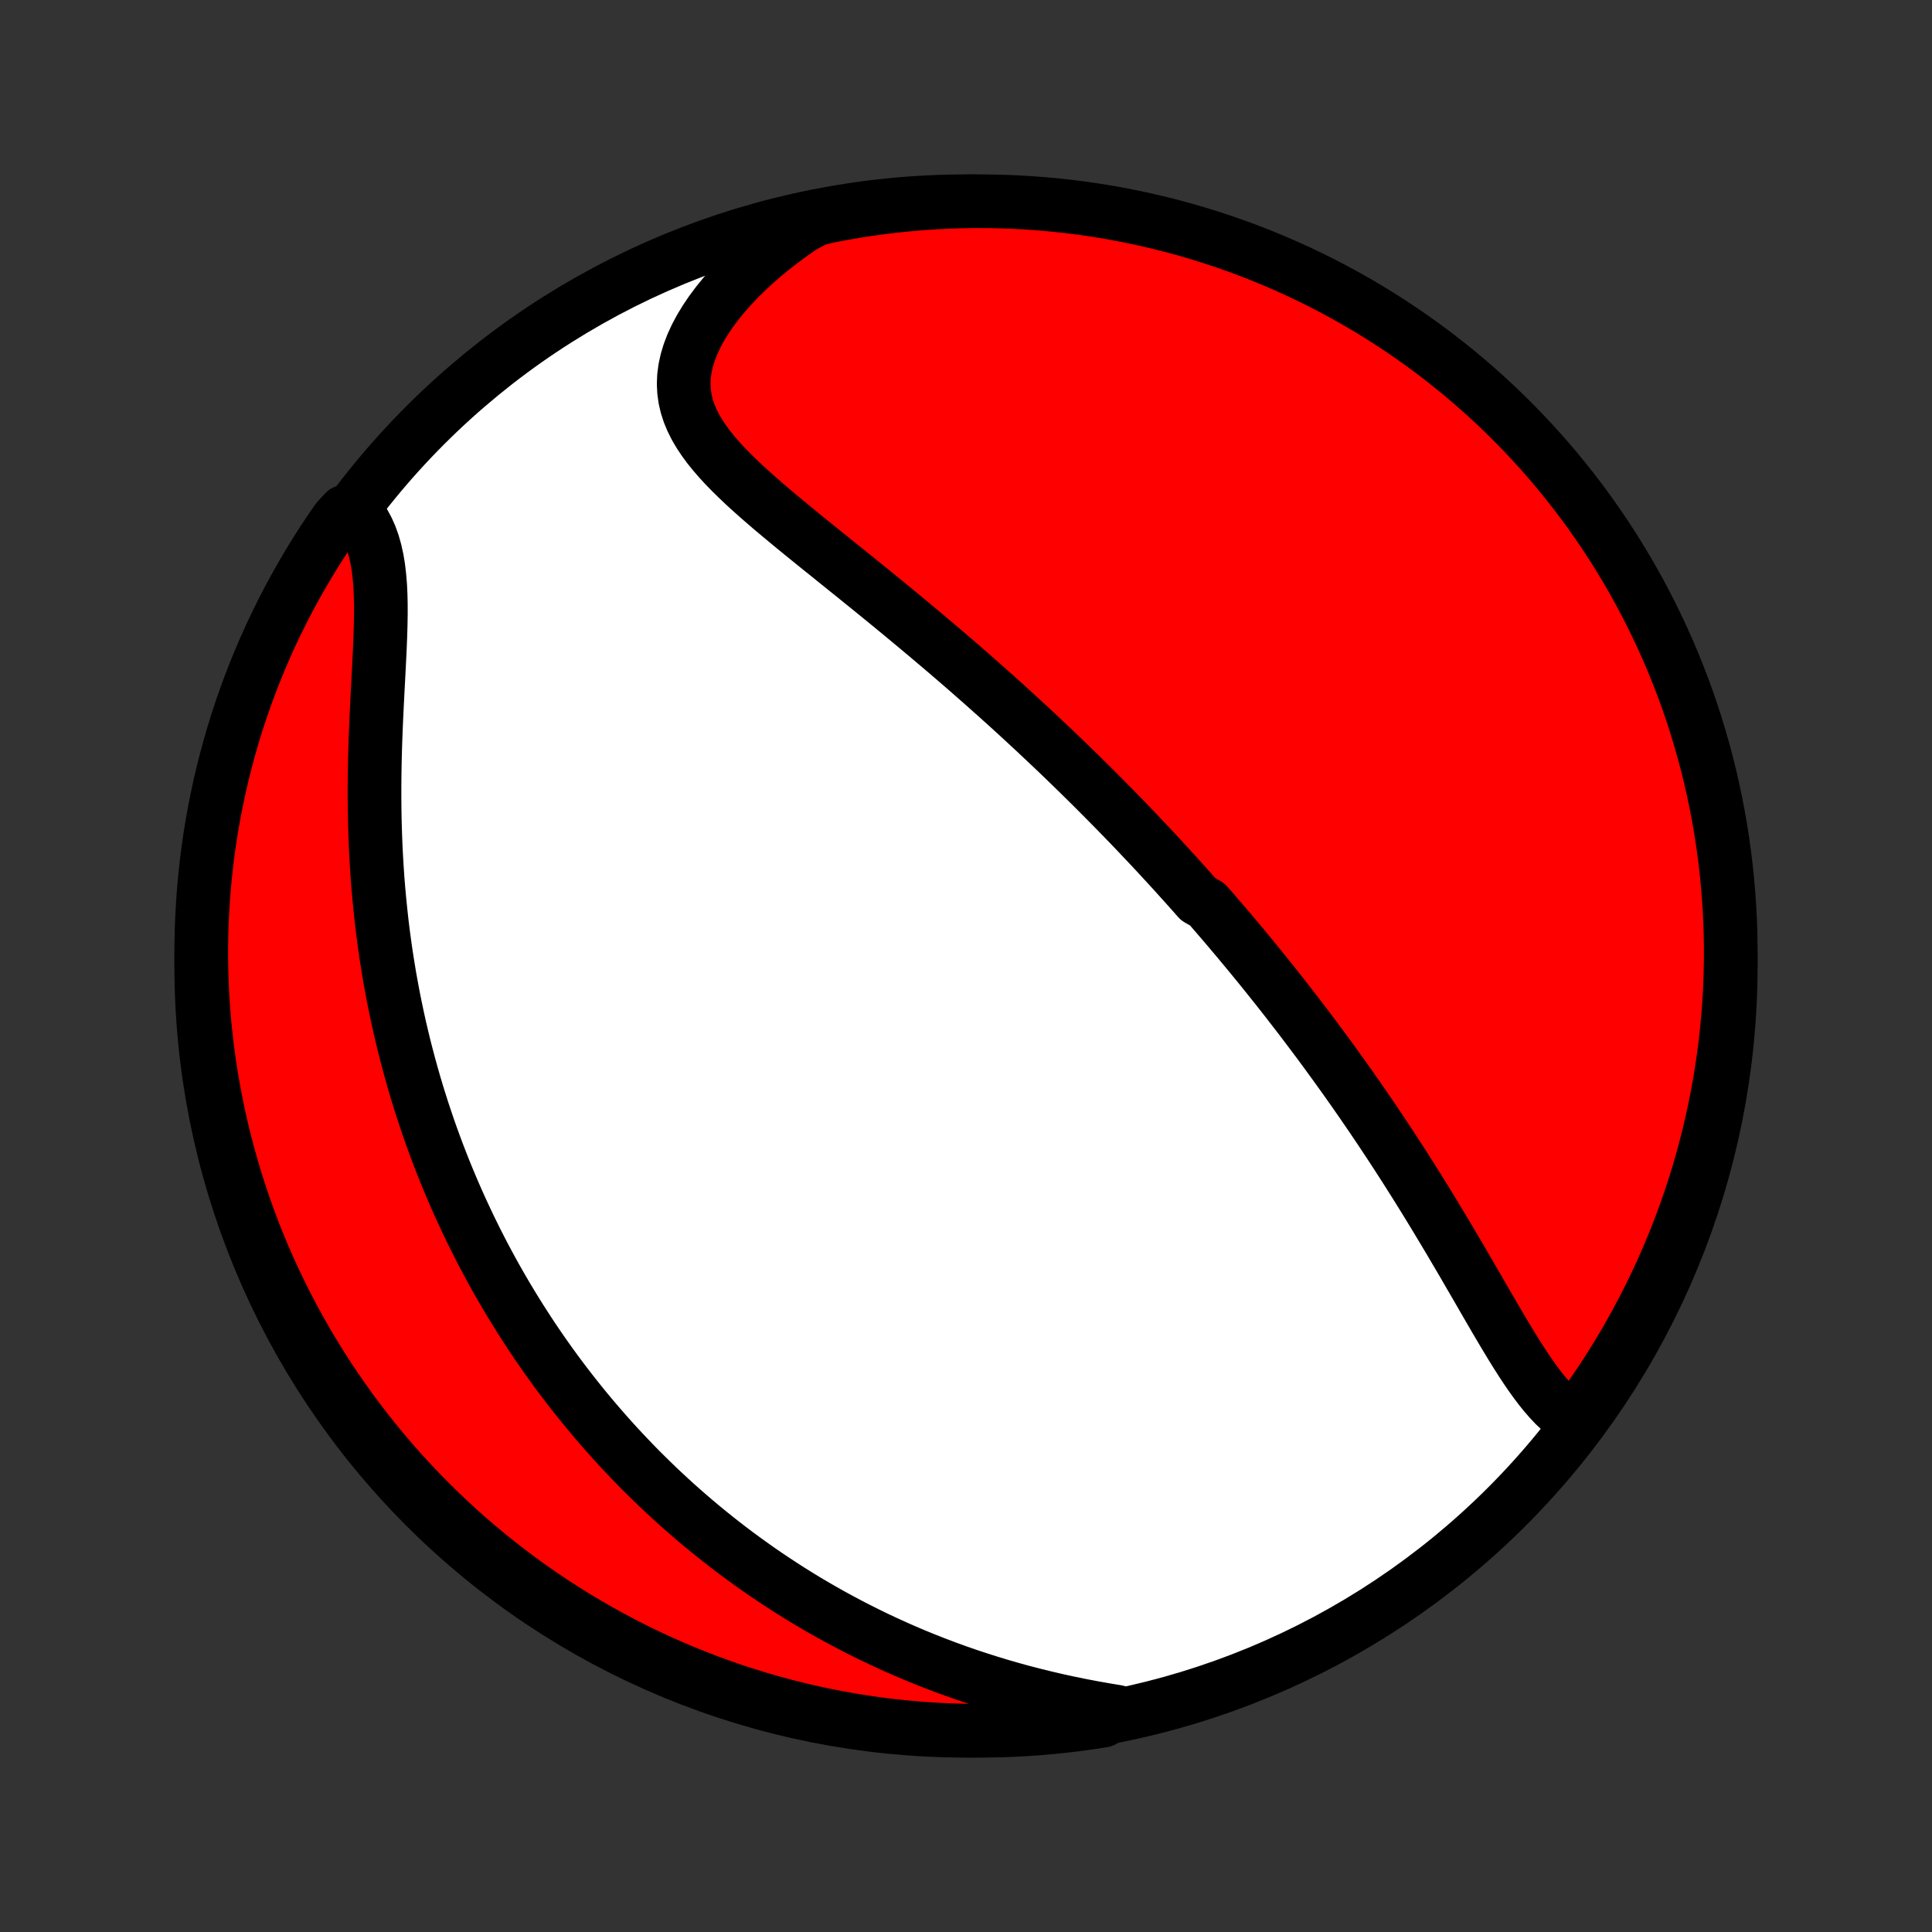 <?xml version="1.0" encoding="utf-8" standalone="no"?>
<!DOCTYPE svg PUBLIC "-//W3C//DTD SVG 1.1//EN"
  "http://www.w3.org/Graphics/SVG/1.1/DTD/svg11.dtd">
<!-- Created with matplotlib (http://matplotlib.org/) -->
<svg height="72pt" version="1.1" viewBox="0 0 72 72" width="72pt" xmlns="http://www.w3.org/2000/svg" xmlns:xlink="http://www.w3.org/1999/xlink">
 <rect x="0" y="0" width="72" height="72" fill="#333333" stroke="none"/>
 <defs>
  <style type="text/css">
*{stroke-linecap:butt;stroke-linejoin:round;}
  </style>
 </defs>
 <g id="figure_1">
  <g id="patch_1">
   <path d="
M0 72
L72 72
L72 0
L0 0
z
" style="fill:none;"/>
  </g>
  <g id="axes_1">
   <g id="PatchCollection_1">
    <defs>
     <path d="
M36 -7.5
C43.558 -7.5 50.808 -10.503 56.153 -15.848
C61.497 -21.192 64.5 -28.442 64.5 -36
C64.5 -43.558 61.497 -50.808 56.153 -56.153
C50.808 -61.497 43.558 -64.5 36 -64.5
C28.442 -64.5 21.192 -61.497 15.848 -56.153
C10.503 -50.808 7.5 -43.558 7.5 -36
C7.5 -28.442 10.503 -21.192 15.848 -15.848
C21.192 -10.503 28.442 -7.5 36 -7.5
z
" id="C0_0_a811fe30f3"/>
     <path d="
M58.755 -18.999
L58.539 -19.131
L58.331 -19.283
L58.131 -19.453
L57.936 -19.638
L57.748 -19.838
L57.564 -20.05
L57.384 -20.274
L57.208 -20.508
L57.035 -20.75
L56.864 -21
L56.695 -21.257
L56.528 -21.519
L56.362 -21.786
L56.197 -22.057
L56.033 -22.331
L55.869 -22.608
L55.706 -22.886
L55.542 -23.167
L55.379 -23.448
L55.216 -23.731
L55.053 -24.013
L54.889 -24.296
L54.725 -24.578
L54.562 -24.86
L54.398 -25.14
L54.233 -25.42
L54.069 -25.699
L53.904 -25.976
L53.739 -26.252
L53.574 -26.526
L53.409 -26.799
L53.244 -27.069
L53.079 -27.338
L52.913 -27.605
L52.748 -27.87
L52.582 -28.132
L52.417 -28.393
L52.251 -28.652
L52.086 -28.908
L51.92 -29.163
L51.755 -29.415
L51.589 -29.665
L51.424 -29.913
L51.259 -30.159
L51.094 -30.403
L50.929 -30.644
L50.764 -30.884
L50.599 -31.122
L50.435 -31.357
L50.27 -31.591
L50.106 -31.823
L49.941 -32.053
L49.777 -32.281
L49.613 -32.507
L49.449 -32.732
L49.285 -32.955
L49.122 -33.176
L48.958 -33.395
L48.794 -33.613
L48.63 -33.83
L48.467 -34.045
L48.303 -34.258
L48.139 -34.47
L47.976 -34.681
L47.812 -34.89
L47.648 -35.099
L47.484 -35.306
L47.32 -35.511
L47.155 -35.716
L46.991 -35.919
L46.826 -36.122
L46.661 -36.324
L46.496 -36.524
L46.33 -36.724
L46.165 -36.923
L45.998 -37.121
L45.832 -37.318
L45.665 -37.515
L45.497 -37.711
L45.329 -37.906
L45.161 -38.101
L44.992 -38.295
L44.652 -38.489
L44.481 -38.683
L44.31 -38.876
L44.137 -39.068
L43.964 -39.26
L43.791 -39.453
L43.616 -39.644
L43.44 -39.836
L43.264 -40.027
L43.086 -40.219
L42.908 -40.41
L42.728 -40.601
L42.547 -40.792
L42.366 -40.984
L42.183 -41.175
L41.998 -41.367
L41.813 -41.558
L41.626 -41.75
L41.438 -41.942
L41.248 -42.134
L41.057 -42.327
L40.865 -42.52
L40.671 -42.713
L40.475 -42.907
L40.278 -43.101
L40.079 -43.296
L39.878 -43.491
L39.676 -43.687
L39.472 -43.883
L39.266 -44.08
L39.057 -44.277
L38.847 -44.475
L38.635 -44.674
L38.421 -44.874
L38.205 -45.074
L37.987 -45.275
L37.767 -45.476
L37.544 -45.679
L37.319 -45.882
L37.092 -46.086
L36.862 -46.29
L36.631 -46.496
L36.397 -46.702
L36.16 -46.91
L35.922 -47.118
L35.68 -47.327
L35.437 -47.536
L35.191 -47.747
L34.942 -47.958
L34.691 -48.17
L34.438 -48.384
L34.183 -48.597
L33.925 -48.812
L33.665 -49.028
L33.403 -49.244
L33.139 -49.461
L32.873 -49.678
L32.605 -49.897
L32.335 -50.116
L32.063 -50.336
L31.791 -50.556
L31.516 -50.777
L31.241 -50.998
L30.965 -51.221
L30.689 -51.443
L30.412 -51.666
L30.135 -51.89
L29.859 -52.114
L29.584 -52.339
L29.311 -52.565
L29.039 -52.791
L28.77 -53.017
L28.504 -53.245
L28.242 -53.473
L27.985 -53.702
L27.733 -53.932
L27.489 -54.164
L27.252 -54.397
L27.023 -54.631
L26.805 -54.868
L26.598 -55.107
L26.404 -55.348
L26.225 -55.592
L26.061 -55.84
L25.914 -56.09
L25.787 -56.346
L25.679 -56.605
L25.594 -56.869
L25.531 -57.138
L25.493 -57.412
L25.479 -57.691
L25.491 -57.976
L25.529 -58.265
L25.593 -58.558
L25.682 -58.856
L25.797 -59.157
L25.937 -59.462
L26.1 -59.768
L26.287 -60.076
L26.495 -60.384
L26.724 -60.691
L26.973 -60.998
L27.241 -61.302
L27.526 -61.603
L27.828 -61.901
L28.145 -62.194
L28.476 -62.482
L28.821 -62.764
L29.178 -63.04
L29.546 -63.309
L29.925 -63.571
L30.408 -63.825
L30.897 -63.946
L31.387 -64.039
L31.878 -64.124
L32.371 -64.2
L32.865 -64.268
L33.36 -64.327
L33.856 -64.377
L34.352 -64.419
L34.849 -64.452
L35.346 -64.477
L35.843 -64.493
L36.341 -64.5
L36.838 -64.498
L37.335 -64.488
L37.832 -64.469
L38.328 -64.441
L38.823 -64.405
L39.318 -64.36
L39.811 -64.306
L40.303 -64.244
L40.795 -64.173
L41.284 -64.094
L41.772 -64.006
L42.258 -63.909
L42.743 -63.804
L43.225 -63.691
L43.705 -63.569
L44.183 -63.439
L44.658 -63.3
L45.13 -63.153
L45.6 -62.998
L46.067 -62.834
L46.531 -62.663
L46.991 -62.483
L47.449 -62.295
L47.902 -62.099
L48.352 -61.896
L48.799 -61.684
L49.241 -61.465
L49.68 -61.237
L50.114 -61.002
L50.544 -60.76
L50.97 -60.51
L51.391 -60.252
L51.807 -59.987
L52.218 -59.715
L52.625 -59.435
L53.026 -59.149
L53.423 -58.855
L53.814 -58.554
L54.199 -58.247
L54.579 -57.933
L54.953 -57.612
L55.322 -57.284
L55.685 -56.95
L56.041 -56.61
L56.392 -56.263
L56.736 -55.91
L57.074 -55.551
L57.406 -55.186
L57.731 -54.816
L58.05 -54.439
L58.361 -54.057
L58.666 -53.67
L58.965 -53.277
L59.256 -52.878
L59.54 -52.475
L59.816 -52.067
L60.086 -51.653
L60.348 -51.235
L60.603 -50.813
L60.85 -50.386
L61.09 -49.954
L61.322 -49.518
L61.547 -49.078
L61.763 -48.634
L61.972 -48.187
L62.173 -47.735
L62.366 -47.28
L62.55 -46.821
L62.727 -46.36
L62.896 -45.895
L63.056 -45.427
L63.209 -44.956
L63.352 -44.482
L63.488 -44.006
L63.615 -43.528
L63.734 -43.047
L63.844 -42.564
L63.946 -42.079
L64.039 -41.592
L64.124 -41.103
L64.2 -40.613
L64.268 -40.122
L64.327 -39.629
L64.377 -39.135
L64.419 -38.64
L64.452 -38.144
L64.477 -37.648
L64.493 -37.151
L64.5 -36.654
L64.498 -36.157
L64.488 -35.659
L64.469 -35.162
L64.441 -34.665
L64.405 -34.168
L64.36 -33.672
L64.306 -33.177
L64.244 -32.682
L64.173 -32.189
L64.094 -31.697
L64.006 -31.205
L63.909 -30.716
L63.804 -30.228
L63.691 -29.742
L63.569 -29.257
L63.439 -28.775
L63.3 -28.295
L63.153 -27.817
L62.998 -27.342
L62.834 -26.87
L62.663 -26.4
L62.483 -25.933
L62.295 -25.469
L62.099 -25.009
L61.896 -24.551
L61.684 -24.098
L61.465 -23.648
L61.237 -23.201
L61.002 -22.759
L60.76 -22.32
L60.51 -21.886
L60.252 -21.456
L59.987 -21.03
L59.715 -20.61
L59.435 -20.193
L59.149 -19.782
z
" id="C0_1_f65c14ae70"/>
     <path d="
M41.629 -8.207
L41.178 -8.282
L40.728 -8.362
L40.281 -8.447
L39.837 -8.538
L39.396 -8.634
L38.959 -8.736
L38.527 -8.842
L38.099 -8.953
L37.676 -9.07
L37.257 -9.191
L36.844 -9.317
L36.436 -9.447
L36.033 -9.581
L35.636 -9.72
L35.244 -9.862
L34.858 -10.009
L34.477 -10.159
L34.102 -10.312
L33.733 -10.469
L33.369 -10.629
L33.01 -10.792
L32.657 -10.958
L32.31 -11.127
L31.968 -11.298
L31.632 -11.472
L31.301 -11.648
L30.975 -11.826
L30.654 -12.007
L30.338 -12.19
L30.027 -12.374
L29.722 -12.561
L29.421 -12.749
L29.125 -12.94
L28.833 -13.131
L28.546 -13.325
L28.264 -13.519
L27.986 -13.716
L27.712 -13.914
L27.442 -14.113
L27.177 -14.313
L26.916 -14.515
L26.658 -14.718
L26.405 -14.922
L26.155 -15.127
L25.909 -15.334
L25.666 -15.542
L25.427 -15.751
L25.191 -15.96
L24.959 -16.172
L24.73 -16.384
L24.504 -16.597
L24.282 -16.812
L24.062 -17.028
L23.845 -17.244
L23.632 -17.462
L23.421 -17.682
L23.213 -17.902
L23.007 -18.123
L22.805 -18.346
L22.605 -18.57
L22.407 -18.796
L22.212 -19.022
L22.019 -19.25
L21.829 -19.479
L21.641 -19.71
L21.456 -19.942
L21.272 -20.175
L21.091 -20.41
L20.912 -20.646
L20.735 -20.884
L20.56 -21.124
L20.388 -21.365
L20.217 -21.608
L20.048 -21.853
L19.881 -22.099
L19.717 -22.347
L19.554 -22.598
L19.393 -22.85
L19.234 -23.104
L19.077 -23.36
L18.921 -23.618
L18.768 -23.879
L18.616 -24.141
L18.466 -24.406
L18.318 -24.673
L18.172 -24.943
L18.027 -25.215
L17.885 -25.49
L17.744 -25.767
L17.605 -26.047
L17.468 -26.329
L17.333 -26.615
L17.199 -26.903
L17.068 -27.194
L16.938 -27.488
L16.811 -27.785
L16.685 -28.086
L16.561 -28.389
L16.44 -28.696
L16.32 -29.006
L16.203 -29.32
L16.087 -29.637
L15.974 -29.957
L15.864 -30.282
L15.755 -30.61
L15.649 -30.941
L15.545 -31.276
L15.444 -31.615
L15.346 -31.958
L15.25 -32.305
L15.157 -32.656
L15.066 -33.011
L14.979 -33.37
L14.894 -33.733
L14.813 -34.1
L14.735 -34.471
L14.659 -34.847
L14.588 -35.226
L14.519 -35.61
L14.455 -35.998
L14.393 -36.389
L14.336 -36.785
L14.282 -37.185
L14.232 -37.589
L14.187 -37.996
L14.145 -38.407
L14.107 -38.822
L14.073 -39.24
L14.044 -39.662
L14.019 -40.087
L13.998 -40.514
L13.982 -40.945
L13.969 -41.377
L13.961 -41.812
L13.957 -42.249
L13.957 -42.688
L13.961 -43.127
L13.968 -43.567
L13.979 -44.007
L13.993 -44.447
L14.01 -44.887
L14.029 -45.324
L14.05 -45.76
L14.072 -46.193
L14.095 -46.623
L14.117 -47.048
L14.138 -47.468
L14.158 -47.882
L14.174 -48.289
L14.186 -48.688
L14.193 -49.079
L14.193 -49.459
L14.185 -49.828
L14.168 -50.185
L14.139 -50.529
L14.1 -50.86
L14.047 -51.175
L13.98 -51.475
L13.899 -51.76
L13.803 -52.028
L13.691 -52.279
L13.564 -52.513
L13.422 -52.73
L12.848 -52.931
L12.562 -52.62
L12.282 -52.214
L12.01 -51.802
L11.745 -51.386
L11.488 -50.965
L11.238 -50.539
L10.995 -50.109
L10.76 -49.675
L10.533 -49.237
L10.314 -48.794
L10.102 -48.348
L9.898 -47.898
L9.703 -47.444
L9.515 -46.986
L9.335 -46.526
L9.164 -46.062
L9 -45.595
L8.845 -45.125
L8.698 -44.653
L8.56 -44.178
L8.43 -43.7
L8.308 -43.22
L8.194 -42.737
L8.09 -42.253
L7.993 -41.767
L7.905 -41.279
L7.826 -40.789
L7.755 -40.298
L7.693 -39.806
L7.64 -39.312
L7.595 -38.818
L7.559 -38.322
L7.531 -37.826
L7.512 -37.33
L7.502 -36.833
L7.5 -36.335
L7.508 -35.838
L7.523 -35.341
L7.548 -34.843
L7.581 -34.347
L7.623 -33.85
L7.674 -33.355
L7.733 -32.86
L7.8 -32.366
L7.877 -31.873
L7.962 -31.382
L8.055 -30.892
L8.157 -30.403
L8.267 -29.916
L8.386 -29.431
L8.514 -28.948
L8.649 -28.467
L8.793 -27.989
L8.945 -27.513
L9.106 -27.039
L9.275 -26.568
L9.451 -26.1
L9.636 -25.635
L9.829 -25.174
L10.03 -24.715
L10.239 -24.26
L10.456 -23.809
L10.68 -23.361
L10.912 -22.917
L11.152 -22.477
L11.4 -22.041
L11.655 -21.61
L11.917 -21.183
L12.187 -20.76
L12.463 -20.342
L12.748 -19.929
L13.039 -19.521
L13.337 -19.117
L13.642 -18.719
L13.954 -18.326
L14.272 -17.939
L14.597 -17.557
L14.929 -17.18
L15.267 -16.81
L15.612 -16.445
L15.962 -16.086
L16.319 -15.733
L16.682 -15.387
L17.05 -15.046
L17.425 -14.712
L17.805 -14.385
L18.191 -14.064
L18.582 -13.75
L18.978 -13.442
L19.38 -13.142
L19.786 -12.848
L20.198 -12.562
L20.614 -12.282
L21.035 -12.01
L21.461 -11.745
L21.891 -11.488
L22.325 -11.238
L22.763 -10.995
L23.206 -10.76
L23.652 -10.533
L24.102 -10.314
L24.556 -10.102
L25.014 -9.898
L25.474 -9.703
L25.938 -9.515
L26.405 -9.335
L26.875 -9.164
L27.347 -9
L27.823 -8.845
L28.3 -8.698
L28.78 -8.56
L29.263 -8.43
L29.747 -8.308
L30.233 -8.194
L30.721 -8.09
L31.211 -7.993
L31.702 -7.905
L32.194 -7.826
L32.688 -7.755
L33.182 -7.693
L33.678 -7.64
L34.174 -7.595
L34.67 -7.559
L35.167 -7.531
L35.665 -7.512
L36.162 -7.502
L36.659 -7.5
L37.157 -7.508
L37.653 -7.523
L38.15 -7.548
L38.645 -7.581
L39.14 -7.623
L39.634 -7.674
L40.127 -7.733
L40.618 -7.8
L41.108 -7.877
z
" id="C0_2_f394c720c9"/>
    </defs>
    <g clip-path="url(#p1bffca34e9)">
     <use style="fill:#ffffff;stroke:#000000;stroke-width:2.0;" x="0.0" xlink:href="#C0_0_a811fe30f3" y="72.0"/>
    </g>
    <g clip-path="url(#p1bffca34e9)">
     <use style="fill:#ff0000;stroke:#000000;stroke-width:2.0;" x="0.0" xlink:href="#C0_1_f65c14ae70" y="72.0"/>
    </g>
    <g clip-path="url(#p1bffca34e9)">
     <use style="fill:#ff0000;stroke:#000000;stroke-width:2.0;" x="0.0" xlink:href="#C0_2_f394c720c9" y="72.0"/>
    </g>
   </g>
  </g>
 </g>
 <defs>
  <clipPath id="p1bffca34e9">
   <rect height="72.0" width="72.0" x="0.0" y="0.0"/>
  </clipPath>
 </defs>
</svg>
